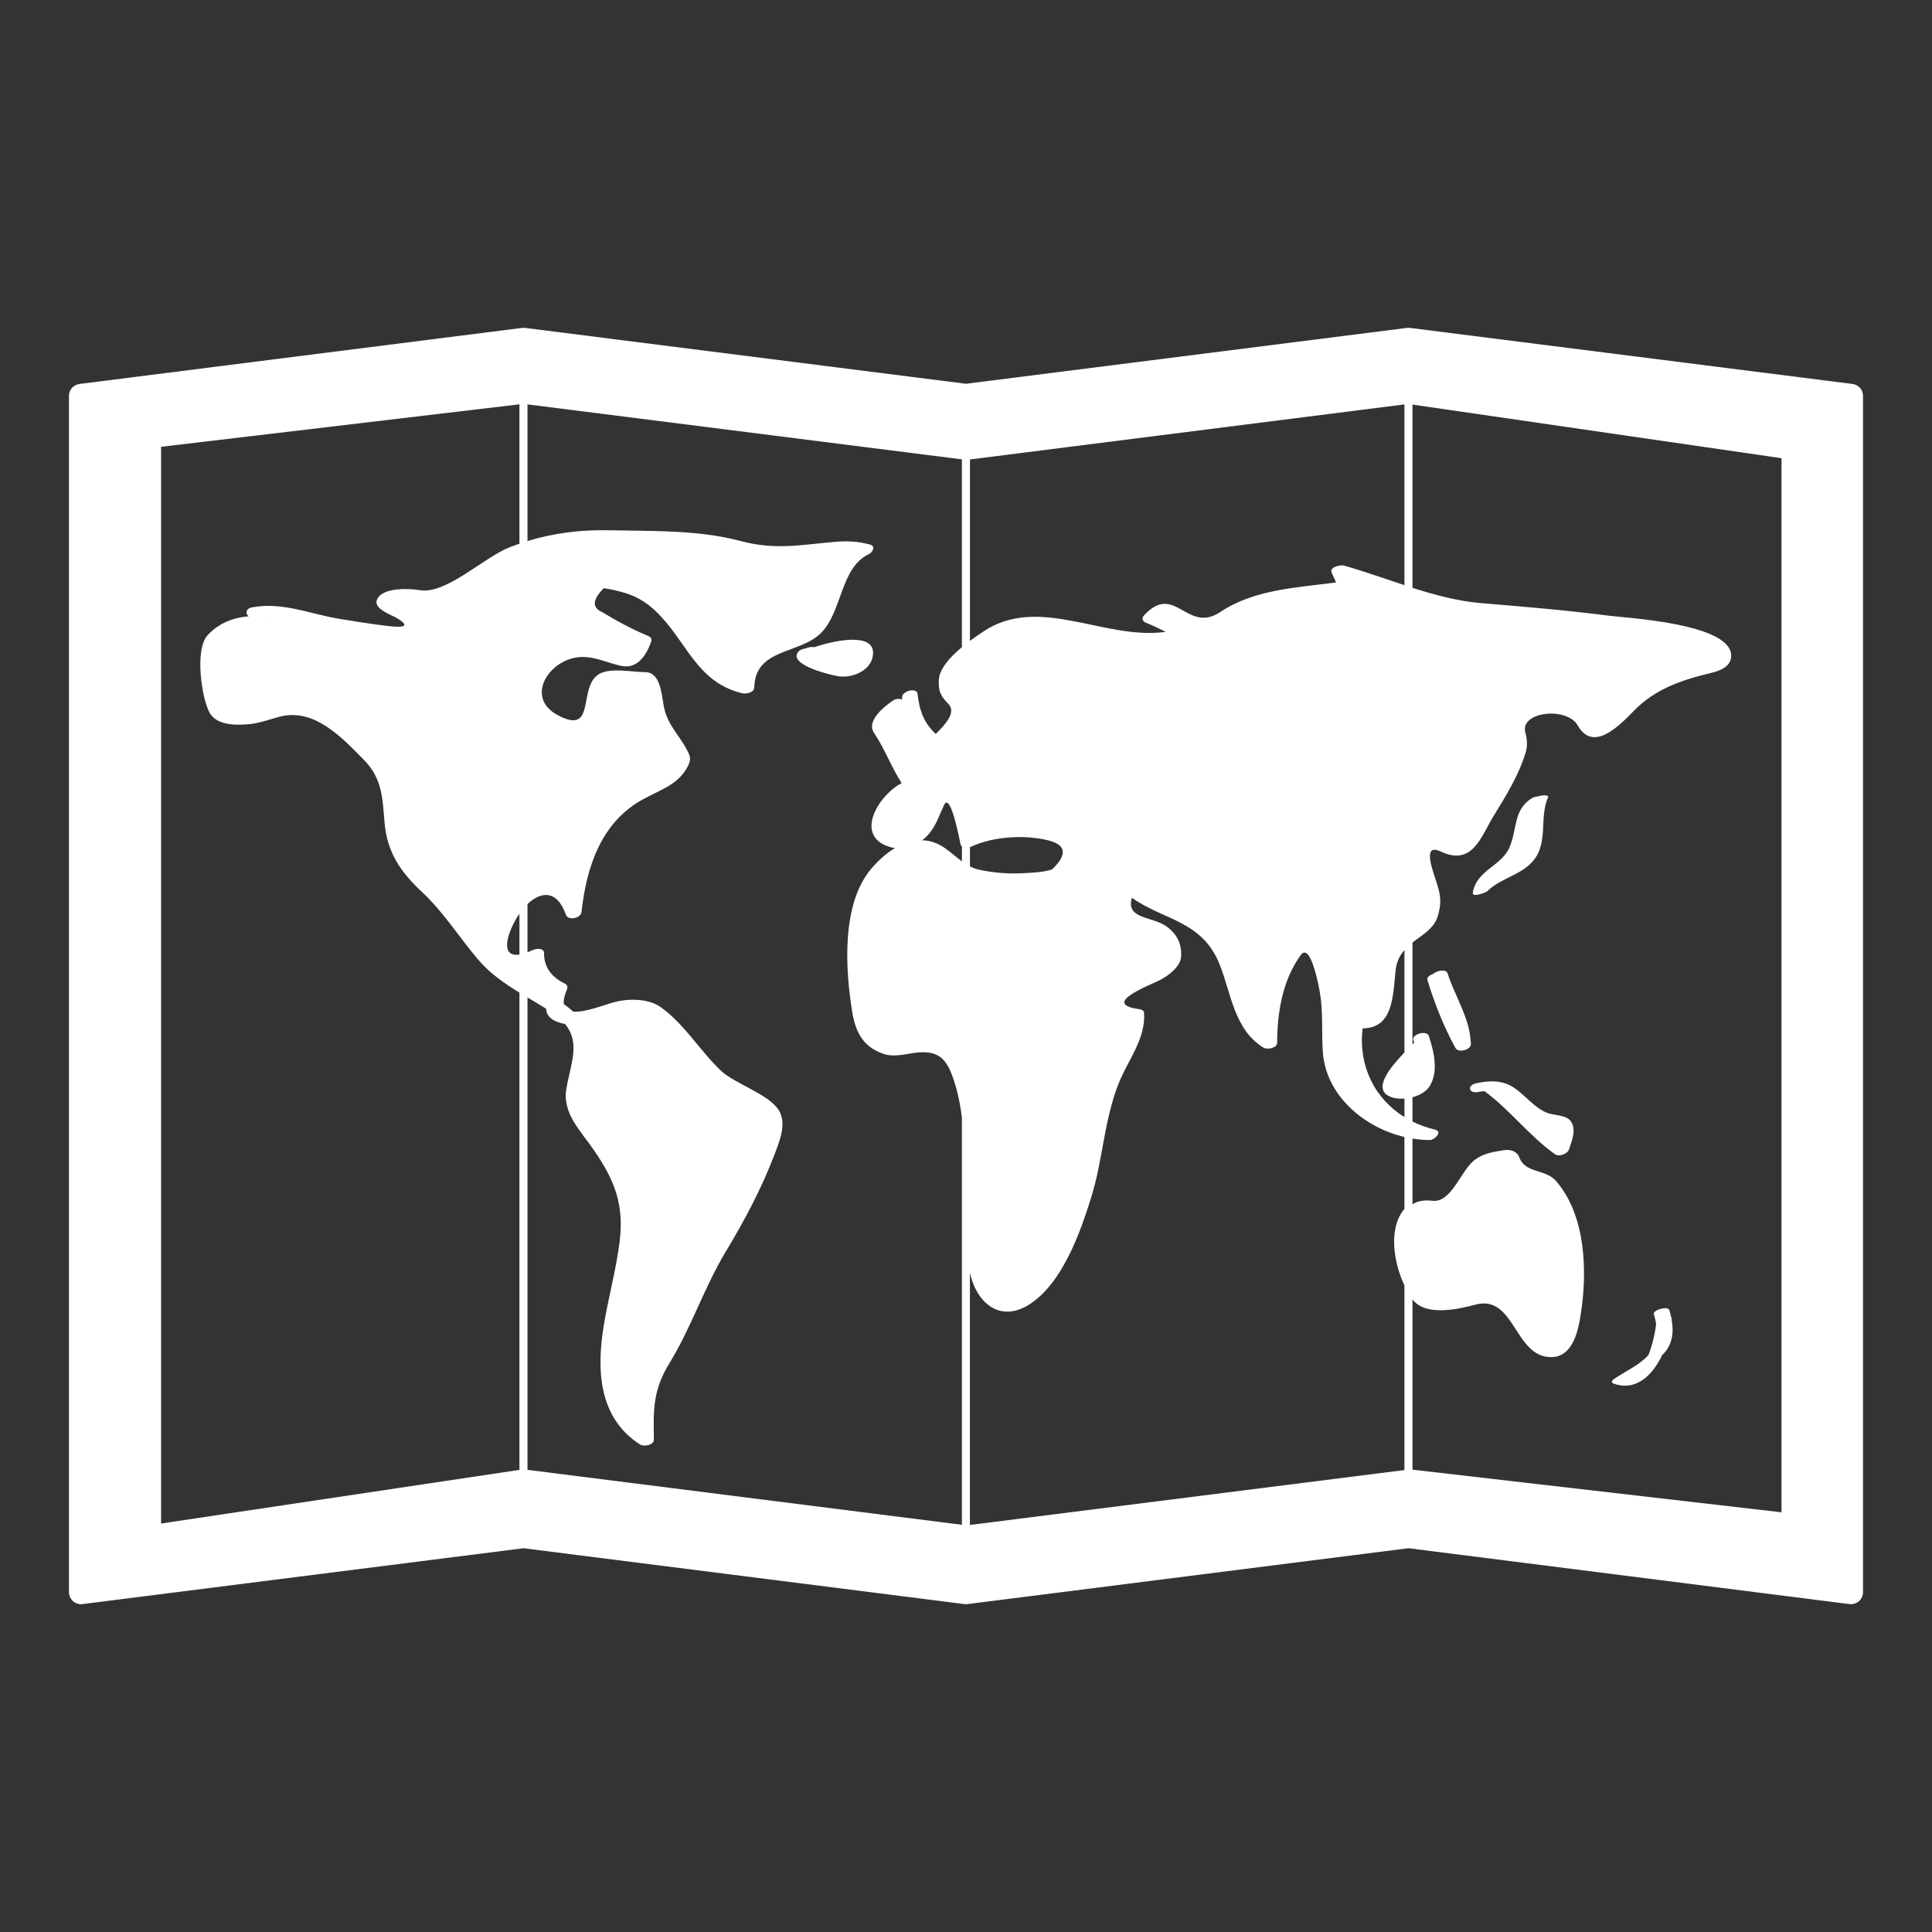 <?xml version="1.0" encoding="utf-8"?>
<!-- Generator: Adobe Illustrator 15.0.0, SVG Export Plug-In . SVG Version: 6.00 Build 0)  -->
<!DOCTYPE svg PUBLIC "-//W3C//DTD SVG 1.1//EN" "http://www.w3.org/Graphics/SVG/1.1/DTD/svg11.dtd">
<svg version="1.1" id="Camada_1" xmlns="http://www.w3.org/2000/svg" xmlns:xlink="http://www.w3.org/1999/xlink" x="0px" y="0px"
	 width="116px" height="116px" viewBox="0 0 116 116" enable-background="new 0 0 116 116" xml:space="preserve">
<rect x="0" y="0" width="116" height="116" fill="#333333" stroke="none"/>
<title>Ciencias Agrarias</title>
<desc>Created with Sketch.</desc>
<g>
	<path fill="#FFFFFF" d="M111.229,23.054l-26.57-3.366c-0.061-0.007-0.124-0.007-0.184,0l-26.479,3.354l-26.474-3.354
		c-0.044-0.005-0.09-0.006-0.134-0.003c-0.018,0-0.035,0.002-0.052,0.004L4.772,23.054c-0.36,0.045-0.631,0.352-0.631,0.715v71.826
		c0,0.207,0.089,0.404,0.245,0.543c0.155,0.135,0.36,0.201,0.567,0.174l26.477-3.354l26.475,3.354c0.061,0.006,0.123,0.006,0.183,0
		l26.479-3.355l26.479,3.355c0.03,0.004,0.062,0.006,0.091,0.006c0.175,0,0.344-0.064,0.478-0.18
		c0.155-0.139,0.243-0.336,0.243-0.543V23.769C111.858,23.405,111.589,23.099,111.229,23.054z M31.188,57.313
		c-1.081,0.164-0.82-1.04-0.234-2.081c0.073-0.128,0.152-0.251,0.234-0.368V57.313z M31.188,32.644
		c-0.197,0.068-0.394,0.138-0.591,0.215c-1.544,0.606-3.815,2.844-5.392,2.576c-0.602-0.101-2.198-0.189-2.556,0.532
		c-0.284,0.576,0.831,0.938,1.166,1.137c1.172,0.695-0.188,0.526-0.73,0.458c-0.903-0.114-1.805-0.254-2.703-0.403
		c-1.822-0.304-3.368-1.022-5.224-0.698c-0.411,0.071-0.44,0.389-0.229,0.543c-0.901,0.075-1.745,0.375-2.451,1.12
		c-0.806,0.85-0.376,3.762,0.096,4.65c0.425,0.8,1.618,0.771,2.356,0.709c0.609-0.051,1.229-0.279,1.813-0.44
		c2.114-0.583,3.789,1.252,5.081,2.553c1.142,1.15,1.133,2.311,1.267,3.816c0.158,1.773,0.966,2.949,2.233,4.131
		c1.304,1.214,2.225,2.705,3.371,4.057c0.717,0.845,1.585,1.442,2.492,1.997v28.657L9.671,91.474V26.827l21.517-2.551V32.644z
		 M16.271,37.029c-0.033-0.003-0.068-0.006-0.103-0.01c0.023,0.001,0.046,0.001,0.069,0.001L16.271,37.029z M31.673,59.889
		c0.371,0.221,0.745,0.44,1.115,0.674c0.016,0.549,0.567,0.812,1.077,0.904c0.018,0.004,0.037,0.004,0.056,0.007
		c0.951,1.151,0.335,2.402,0.081,3.919c-0.245,1.46,0.889,2.538,1.657,3.661c1.253,1.828,1.828,3.273,1.539,5.537
		c-0.216,1.701-0.688,3.373-0.959,5.068c-0.428,2.672-0.27,5.49,2.191,7.072c0.221,0.143,0.836,0.047,0.829-0.301
		c-0.031-1.857-0.053-2.975,0.954-4.617c1.292-2.105,2.067-4.512,3.355-6.65c1.143-1.898,2.166-3.816,2.952-5.893
		c0.297-0.783,0.722-1.82,0.245-2.602c-0.593-0.973-2.658-1.599-3.488-2.389c-1.261-1.203-2.179-2.786-3.604-3.807
		c-0.744-0.533-1.968-0.528-2.809-0.296c-0.618,0.171-1.766,0.628-2.455,0.563c-0.036-0.035-0.074-0.074-0.107-0.103
		c-0.146-0.122-0.296-0.233-0.446-0.346c-0.031-0.209,0.019-0.498,0.189-0.899c0.072-0.17-0.018-0.286-0.173-0.355
		c-0.822-0.414-1.225-1.032-1.208-1.854c-0.04-0.28-0.503-0.218-0.667-0.141c-0.117,0.054-0.225,0.099-0.326,0.137v-2.895
		c0.796-0.76,1.77-0.886,2.308,0.639c0.135,0.382,0.894,0.208,0.935-0.163c0.293-2.69,1.176-5.393,3.687-6.765
		c1.113-0.607,2.199-0.911,2.741-2.08c0.174-0.373,0.069-0.57-0.095-0.884c-0.489-0.944-1.181-1.494-1.398-2.653
		c-0.13-0.691-0.185-2.022-1.124-2.022c-0.749,0-1.969-0.262-2.662,0.066c-1.459,0.693-0.171,3.798-2.57,2.522
		c-1.99-1.058-0.563-3.313,1.263-3.487c0.913-0.086,1.708,0.358,2.571,0.529c0.976,0.194,1.493-0.693,1.766-1.445
		c0.062-0.171-0.01-0.287-0.173-0.355c-0.964-0.401-1.893-0.9-2.783-1.445c-0.599-0.266-0.562-0.74,0.112-1.423
		c0.342,0.048,0.679,0.118,1.012,0.209c0.824,0.208,1.463,0.559,2.093,1.155c1.883,1.78,2.414,4.253,5.194,4.94
		c0.228,0.056,0.732-0.021,0.739-0.345c0.057-2.387,2.747-1.978,4.025-3.289c1.271-1.305,1.142-3.902,2.856-4.719
		c0.226-0.107,0.424-0.477,0.067-0.572c-0.753-0.2-1.37-0.227-2.146-0.159c-2.02,0.175-3.538,0.503-5.635-0.056
		c-2.521-0.674-5.304-0.587-7.902-0.643c-1.686-0.036-3.298,0.164-4.881,0.647V24.28l26.083,3.301v11.277
		c-0.706,0.585-1.369,1.306-1.389,2.011c-0.019,0.656,0.116,0.922,0.576,1.393c0.504,0.513-0.209,1.262-0.755,1.805
		c-0.71-0.647-0.984-1.401-1.095-2.406c-0.045-0.406-0.976-0.182-0.929,0.249c0.004,0.029,0.009,0.055,0.013,0.085
		c-0.171-0.054-0.399-0.045-0.554,0.062c-0.473,0.33-1.647,1.207-1.139,1.955c0.66,0.973,1.014,2.021,1.656,3.005
		c-1.419,0.746-2.839,3.141-0.776,3.815c0.127,0.041,0.252,0.07,0.375,0.087c-0.564,0.334-1.062,0.805-1.45,1.27
		c-1.785,2.136-1.531,6.052-1.115,8.591c0.208,1.265,0.713,2.136,1.961,2.523c0.423,0.133,1.047,0.037,1.47-0.04
		c1.771-0.324,2.258,0.267,2.728,1.79c0.212,0.684,0.342,1.368,0.423,2.056V91.55l-26.083-3.299V59.889z M57.756,51.719
		c-0.676-0.496-1.237-1.158-2.205-1.258c-0.064-0.006-0.126,0.001-0.189-0.001c0.181-0.14,0.347-0.307,0.494-0.494
		c0.374-0.473,0.57-1.103,0.832-1.639c0.396-0.812,0.961,2.275,0.981,2.362c0.015,0.058,0.047,0.099,0.087,0.129V51.719z
		 M58.237,50.858c0.037-0.01,0.07-0.021,0.098-0.034c1.352-0.621,3.246-0.715,4.664-0.353c1.024,0.282,1.081,0.859,0.168,1.731
		c-0.525,0.173-1.117,0.189-1.664,0.223c-0.893,0.055-1.839-0.012-2.714-0.206c-0.2-0.044-0.38-0.115-0.552-0.201V50.858z
		 M58.237,76.435c0.015,0.055,0.023,0.105,0.038,0.16c0.5,1.838,1.919,2.783,3.572,1.697c1.952-1.283,3.016-4.297,3.671-6.402
		c0.704-2.26,0.76-4.594,1.645-6.835c0.556-1.408,1.645-2.683,1.526-4.266c-0.009-0.132-0.199-0.187-0.299-0.2
		c-2.424-0.326,0.854-1.509,1.359-1.798c0.45-0.258,1.121-0.76,1.163-1.337c0.058-0.775-0.24-1.363-0.857-1.817
		c-0.858-0.633-2.49-0.435-2.093-1.734c1.912,1.364,4.228,1.363,5.275,4.027c0.7,1.775,0.866,3.874,2.617,4.969
		c0.22,0.138,0.829,0.043,0.829-0.299c-0.002-1.797,0.33-3.772,1.415-5.253c0.619-0.847,1.13,2.123,1.156,2.28
		c0.191,1.146,0.091,2.364,0.17,3.526c0.175,2.599,2.443,4.533,4.899,5.113v4.314c-0.97,1.154-0.667,3.172,0,4.598v11.086
		l-26.088,3.297V76.435z M84.325,63.194c-0.761,0.792-1.913,2.121-0.939,2.614c0.259,0.131,0.595,0.178,0.939,0.154v1.108
		c-1.794-1.107-2.777-3.088-2.511-5.323c1.771-0.023,1.818-1.766,1.975-3.445c0.052-0.555,0.261-0.945,0.536-1.26V63.194z
		 M84.809,78.017c0.772,1.041,2.745,0.592,3.774,0.316c2.385-0.639,2.335,3.197,4.584,3.15c1.242-0.025,1.577-1.516,1.734-2.508
		c0.411-2.58,0.341-5.971-1.476-8.07c-0.631-0.727-1.843-0.441-2.201-1.41c-0.141-0.381-0.538-0.492-0.904-0.438
		c-0.637,0.096-1.222,0.18-1.763,0.574c-0.833,0.607-1.397,2.596-2.546,2.467c-0.506-0.057-0.908,0.008-1.203,0.213v-3.947
		c0.346,0.055,0.691,0.086,1.033,0.086c0.292,0,0.809-0.512,0.316-0.627c-0.484-0.113-0.934-0.279-1.35-0.484V65.88
		c0.435-0.117,0.828-0.342,1.031-0.665c0.556-0.884,0.25-2.095-0.049-3.016c-0.119-0.365-1.044-0.105-0.929,0.249
		c0.018,0.057,0.033,0.114,0.051,0.17c-0.042,0.021-0.077,0.047-0.104,0.076v-6.102c0.625-0.489,1.338-0.854,1.548-1.677
		c0.179-0.697,0.156-1.082-0.057-1.791c-0.213-0.704-0.979-2.56,0.192-2.003c1.928,0.914,2.428-0.893,3.177-2.11
		c0.754-1.227,1.507-2.432,1.931-3.817c0.13-0.425,0.094-0.811-0.015-1.226c-0.328-1.25,2.501-1.552,3.146-0.414
		c0.918,1.623,2.456,0.063,3.354-0.859c1.292-1.331,2.873-1.864,4.63-2.286c0.536-0.128,1.188-0.364,1.228-0.982
		c0.128-1.986-6.241-2.318-7.345-2.46c-2.54-0.328-5.086-0.542-7.636-0.752c-1.403-0.116-2.785-0.485-4.152-0.921V24.292
		l22.156,3.219V90.8l-22.156-2.559V78.017z M84.325,35.135c-1.221-0.401-2.43-0.836-3.633-1.177
		c-0.198-0.056-0.892,0.078-0.736,0.427c0.088,0.196,0.175,0.391,0.264,0.586c-2.376,0.316-4.924,0.419-6.948,1.773
		c-2.011,1.344-2.729-1.812-4.591,0.213c-0.147,0.161-0.081,0.355,0.115,0.427c0.408,0.168,0.806,0.355,1.2,0.552
		c-3.676,0.527-7.618-2.267-10.971-0.007c-0.214,0.145-0.492,0.333-0.788,0.551V27.587l26.088-3.306V35.135z"/>
	<path fill="#FFFFFF" d="M52.42,39.19c-0.005-1.231-2.372-0.73-3.517-0.334c-0.146-0.034-0.352-0.004-0.519,0.074
		c-0.005,0-0.009,0.001-0.014,0.003c-0.215,0.034-0.443,0.117-0.521,0.337c-0.256,0.715,2.035,1.267,2.509,1.336
		C51.235,40.733,52.426,40.206,52.42,39.19z"/>
	<path fill="#FFFFFF" d="M100.369,79.132c0-0.023-0.014-0.041-0.033-0.057c-0.03-0.139-0.064-0.277-0.107-0.414
		c-0.084-0.273-1.009-0.012-0.928,0.248c0.058,0.189,0.101,0.375,0.133,0.557c-0.026,0.387-0.183,1.168-0.448,1.869
		c-0.025,0.029-0.045,0.061-0.072,0.088c-0.558,0.586-1.377,0.936-2.036,1.395c-0.097,0.068-0.153,0.195-0.011,0.248
		c1.358,0.498,2.36-0.494,2.937-1.717c0.024-0.023,0.052-0.043,0.075-0.066c0.557-0.584,0.621-1.332,0.485-2.066
		C100.365,79.188,100.369,79.157,100.369,79.132z"/>
	<path fill="#FFFFFF" d="M86.913,58.437c-0.086-0.266-0.65-0.171-0.858,0.039c-0.217,0.067-0.4,0.207-0.352,0.367
		c0.432,1.413,0.975,2.778,1.683,4.077c0.176,0.321,0.942,0.12,0.928-0.249C88.259,61.128,87.374,59.867,86.913,58.437z"/>
	<path fill="#FFFFFF" d="M92.899,66.821c-0.787-0.303-1.363-1.121-2.081-1.567c-0.67-0.415-1.46-0.375-2.197-0.209
		c-0.57,0.129-0.425,0.645,0.139,0.517c0.134-0.03,0.259-0.041,0.381-0.045c0.009,0.009,0.015,0.017,0.025,0.024
		c1.519,1.125,2.659,2.673,4.205,3.763c0.242,0.17,0.743-0.023,0.832-0.289c0.175-0.518,0.465-1.199,0.106-1.701
		C94.045,66.94,93.283,66.97,92.899,66.821z"/>
	<path fill="#FFFFFF" d="M89.311,53.497c0.813-0.794,2.011-0.935,2.757-1.83c0.907-1.089,0.339-2.602,0.884-3.813
		c0.056-0.126-0.325-0.125-0.617-0.037c-0.137,0.02-0.264,0.05-0.319,0.083c-1.176,0.709-0.898,1.834-1.379,2.966
		c-0.487,1.151-1.974,1.36-2.208,2.73C88.374,53.908,89.205,53.6,89.311,53.497z"/>
</g>
</svg>
